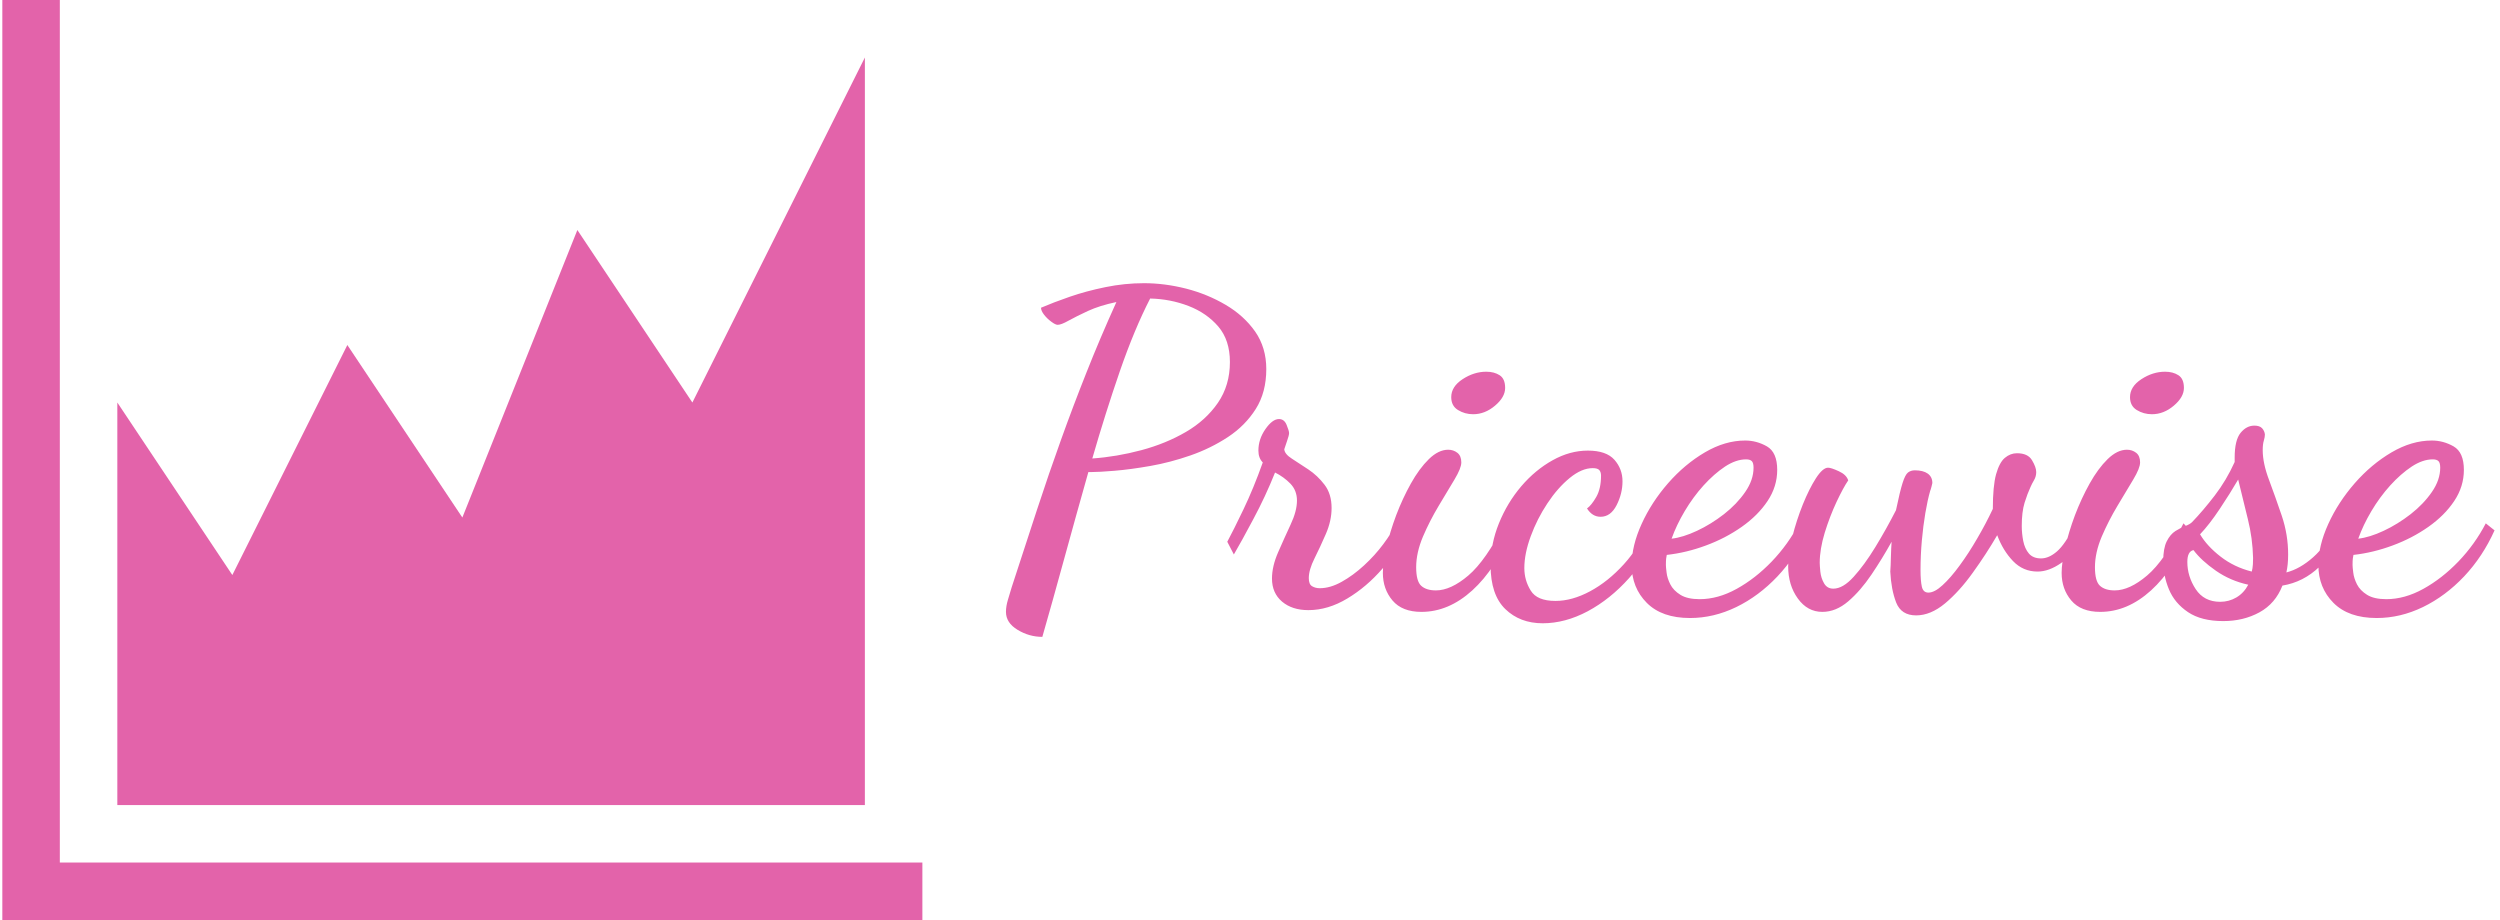 <svg xmlns="http://www.w3.org/2000/svg" version="1.1" xmlns:xlink="http://www.w3.org/1999/xlink" xmlns:svgjs="http://svgjs.dev/svgjs" width="1000" height="368" viewBox="0 0 1000 368"><g transform="matrix(1,0,0,1,-0.606,0.011)"><svg viewBox="0 0 396 146" data-background-color="#ffffff" preserveAspectRatio="xMidYMid meet" height="368" width="1000" xmlns="http://www.w3.org/2000/svg" xmlns:xlink="http://www.w3.org/1999/xlink"><g id="tight-bounds" transform="matrix(1,0,0,1,0.24,-0.005)"><svg viewBox="0 0 395.52 146.009" height="146.009" width="395.52"><g><svg viewBox="0 0 662.133 244.431" height="146.009" width="395.52"><g transform="matrix(1,0,0,1,266.613,75.235)"><svg viewBox="0 0 395.52 93.961" height="93.961" width="395.52"><g id="textblocktransform"><svg viewBox="0 0 395.52 93.961" height="93.961" width="395.52" id="textblock"><g><svg viewBox="0 0 395.52 93.961" height="93.961" width="395.52"><g transform="matrix(1,0,0,1,0,0)"><svg width="395.52" viewBox="1.7 -36 169.83 40.35" height="93.961" data-palette-color="#e363aa"><path d="M5.85 4.35L5.85 4.35Q4.35 4.35 3.03 3.55 1.7 2.75 1.7 1.5L1.7 1.5Q1.7 0.85 1.93 0.1 2.15-0.65 2.35-1.3L2.35-1.3Q3.9-6.05 5.25-10.18 6.6-14.3 7.98-18.13 9.35-21.95 10.88-25.8 12.4-29.65 14.3-33.85L14.3-33.85Q12.4-33.45 11.05-32.83 9.7-32.2 8.85-31.73 8-31.25 7.6-31.25L7.6-31.25Q7.35-31.25 6.88-31.6 6.4-31.95 6.05-32.4 5.7-32.85 5.7-33.2L5.7-33.2Q7.1-33.8 8.97-34.45 10.85-35.1 13.05-35.55 15.25-36 17.45-36L17.45-36Q19.8-36 22.25-35.38 24.7-34.75 26.78-33.52 28.85-32.3 30.13-30.48 31.4-28.65 31.4-26.2L31.4-26.2Q31.4-23.55 30.2-21.65 29-19.75 27.03-18.45 25.05-17.15 22.75-16.35 20.45-15.55 18.18-15.15 15.9-14.75 14.1-14.6 12.3-14.45 11.4-14.45L11.4-14.45 11.1-14.45Q9.7-9.5 8.35-4.58 7 0.35 5.85 4.35ZM11.55-16L11.55-16Q14.35-16.2 17.15-16.95 19.95-17.7 22.23-19.03 24.5-20.35 25.88-22.35 27.25-24.35 27.25-27L27.25-27Q27.25-29.5 25.93-31.05 24.6-32.6 22.53-33.4 20.45-34.2 18.15-34.25L18.15-34.25Q16.35-30.75 14.7-25.98 13.05-21.2 11.55-16ZM36.2 1.3L36.2 1.3Q34.35 1.3 33.2 0.33 32.05-0.65 32.05-2.3L32.05-2.3Q32.05-3.7 32.75-5.3 33.45-6.9 34.17-8.45 34.9-10 34.9-11.2L34.9-11.2Q34.9-12.35 34.15-13.13 33.4-13.9 32.4-14.4L32.4-14.4Q31.3-11.65 29.92-9.08 28.55-6.5 27.7-5.05L27.7-5.05 26.95-6.5Q27.65-7.8 28.8-10.2 29.95-12.6 31-15.55L31-15.55Q30.5-16.05 30.5-16.9L30.5-16.9Q30.5-18.2 31.3-19.35 32.1-20.5 32.85-20.5L32.85-20.5Q33.45-20.5 33.72-19.83 34-19.15 34-18.9L34-18.9Q34-18.65 33.77-18 33.55-17.35 33.45-17.05L33.45-17.05Q33.5-16.5 34.32-15.98 35.15-15.45 36.2-14.75 37.25-14.05 38.05-13 38.85-11.95 38.85-10.35L38.85-10.35Q38.85-8.9 38.2-7.4 37.55-5.9 36.9-4.6 36.25-3.3 36.25-2.35L36.25-2.35Q36.25-1.65 36.62-1.43 37-1.2 37.5-1.2L37.5-1.2Q38.7-1.2 40-1.93 41.3-2.65 42.55-3.8 43.8-4.95 44.75-6.23 45.7-7.5 46.2-8.55L46.2-8.55 47.4-7.65Q46.45-5.5 44.65-3.43 42.85-1.35 40.65-0.03 38.45 1.3 36.2 1.3ZM49.1 1.5L49.1 1.5Q46.9 1.5 45.8 0.2 44.7-1.1 44.7-2.95L44.7-2.95Q44.7-4.1 45.1-5.85 45.5-7.6 46.22-9.53 46.95-11.45 47.9-13.15 48.85-14.85 49.95-15.93 51.05-17 52.15-17L52.15-17Q52.75-17 53.2-16.65 53.65-16.3 53.65-15.55L53.65-15.55Q53.65-14.9 52.87-13.6 52.1-12.3 51.07-10.6 50.05-8.9 49.27-7.08 48.5-5.25 48.5-3.6L48.5-3.6Q48.5-2 49.07-1.48 49.65-0.95 50.75-0.95L50.75-0.95Q52.45-0.95 54.45-2.65 56.45-4.35 58.6-8.6L58.6-8.6 59.35-7.8Q57.6-3.4 54.9-0.95 52.2 1.5 49.1 1.5ZM55-21.05L55-21.05Q54.05-21.05 53.27-21.53 52.5-22 52.5-23L52.5-23Q52.5-24.2 53.8-25.05 55.1-25.9 56.5-25.9L56.5-25.9Q57.4-25.9 58.02-25.5 58.65-25.1 58.65-24.05L58.65-24.05Q58.65-23 57.5-22.03 56.35-21.05 55-21.05ZM62.94 2.8L62.94 2.8Q60.34 2.8 58.67 1.18 56.99-0.45 56.99-3.8L56.99-3.8Q56.99-6.25 57.94-8.6 58.89-10.95 60.49-12.83 62.09-14.7 64.07-15.8 66.04-16.9 68.09-16.9L68.09-16.9Q70.19-16.9 71.12-15.85 72.04-14.8 72.04-13.4L72.04-13.4Q72.04-12 71.37-10.68 70.69-9.35 69.54-9.35L69.54-9.35Q68.59-9.35 67.99-10.3L67.99-10.3Q68.49-10.65 69.04-11.6 69.59-12.55 69.59-14.05L69.59-14.05Q69.59-14.45 69.39-14.68 69.19-14.9 68.64-14.9L68.64-14.9Q67.39-14.9 66.02-13.78 64.64-12.65 63.47-10.88 62.29-9.1 61.57-7.13 60.84-5.15 60.84-3.5L60.84-3.5Q60.84-2.1 61.57-0.93 62.29 0.25 64.39 0.25L64.39 0.25Q66.29 0.25 68.34-0.85 70.39-1.95 72.19-3.93 73.99-5.9 75.09-8.65L75.09-8.65 76.09-7.75Q74.89-4.7 72.77-2.33 70.64 0.05 68.07 1.43 65.49 2.8 62.94 2.8ZM79.74 2.2L79.74 2.2Q76.54 2.2 74.82 0.48 73.09-1.25 73.09-3.85L73.09-3.85Q73.09-6.05 74.22-8.53 75.34-11 77.24-13.18 79.14-15.35 81.44-16.7 83.74-18.05 86.04-18.05L86.04-18.05Q87.34-18.05 88.52-17.38 89.69-16.7 89.69-14.7L89.69-14.7Q89.69-12.8 88.59-11.15 87.49-9.5 85.64-8.2 83.79-6.9 81.57-6.08 79.34-5.25 77.09-5L77.09-5Q77.04-4.8 77.02-4.58 76.99-4.35 76.99-3.85L76.99-3.85Q76.99-3.6 77.07-2.98 77.14-2.35 77.49-1.65 77.84-0.95 78.64-0.45 79.44 0.05 80.84 0.05L80.84 0.05Q82.94 0.05 85.07-1.13 87.19-2.3 89.07-4.25 90.94-6.2 92.19-8.6L92.19-8.6 93.19-7.8Q91.84-4.8 89.72-2.55 87.59-0.3 85.02 0.95 82.44 2.2 79.74 2.2ZM77.64-6.85L77.64-6.85Q78.94-7 80.54-7.75 82.14-8.5 83.62-9.65 85.09-10.8 86.04-12.18 86.99-13.55 86.99-14.95L86.99-14.95Q86.99-15.5 86.79-15.7 86.59-15.9 86.14-15.9L86.14-15.9Q84.99-15.9 83.74-15.08 82.49-14.25 81.29-12.93 80.09-11.6 79.14-10 78.19-8.4 77.64-6.85ZM105.54 1.9L105.54 1.9Q103.84 1.9 103.26 0.43 102.69-1.05 102.59-3.1L102.59-3.1Q102.64-3.7 102.66-4.75 102.69-5.8 102.74-6.5L102.74-6.5Q101.69-4.6 100.44-2.75 99.19-0.9 97.79 0.3 96.39 1.5 94.84 1.5L94.84 1.5Q93.14 1.5 92.04-0.03 90.94-1.55 90.94-3.7L90.94-3.7Q90.94-5.15 91.41-7.05 91.89-8.95 92.61-10.75 93.34-12.55 94.11-13.75 94.89-14.95 95.49-14.95L95.49-14.95Q95.84-14.95 96.71-14.55 97.59-14.15 97.79-13.5L97.79-13.5Q97.24-12.7 96.46-11.05 95.69-9.4 95.11-7.53 94.54-5.65 94.54-4.1L94.54-4.1Q94.54-3.8 94.61-3.08 94.69-2.35 95.04-1.75 95.39-1.15 96.09-1.15L96.09-1.15Q97.19-1.15 98.41-2.5 99.64-3.85 100.89-5.9 102.14-7.95 103.24-10.1L103.24-10.1Q103.69-12.25 103.99-13.2 104.29-14.15 104.61-14.4 104.94-14.65 105.39-14.65L105.39-14.65Q106.34-14.65 106.86-14.28 107.39-13.9 107.39-13.2L107.39-13.2Q107.39-13.15 107.29-12.78 107.19-12.4 107.14-12.3L107.14-12.3Q106.84-11.25 106.59-9.78 106.34-8.3 106.19-6.63 106.04-4.95 106.04-3.25L106.04-3.25Q106.04-2.05 106.19-1.38 106.34-0.7 106.94-0.7L106.94-0.7Q107.64-0.7 108.56-1.55 109.49-2.4 110.51-3.8 111.54-5.2 112.51-6.88 113.49-8.55 114.29-10.25L114.29-10.25Q114.29-12.85 114.66-14.2 115.04-15.55 115.66-16.07 116.29-16.6 117.04-16.6L117.04-16.6Q118.29-16.6 118.76-15.8 119.24-15 119.24-14.45L119.24-14.45Q119.24-13.95 118.99-13.53 118.74-13.1 118.59-12.75L118.59-12.75Q118.24-12 117.91-10.95 117.59-9.9 117.59-8.3L117.59-8.3Q117.59-7.45 117.76-6.58 117.94-5.7 118.41-5.15 118.89-4.6 119.79-4.6L119.79-4.6Q120.69-4.6 121.61-5.4 122.54-6.2 123.64-8.4L123.64-8.4 124.59-7.65Q123.49-5.05 122.09-4.08 120.69-3.1 119.39-3.1L119.39-3.1Q117.74-3.1 116.59-4.3 115.44-5.5 114.79-7.25L114.79-7.25Q113.54-5.1 112.01-2.98 110.49-0.85 108.84 0.53 107.19 1.9 105.54 1.9ZM126.54 1.5L126.54 1.5Q124.34 1.5 123.24 0.2 122.14-1.1 122.14-2.95L122.14-2.95Q122.14-4.1 122.54-5.85 122.94-7.6 123.66-9.53 124.39-11.45 125.34-13.15 126.29-14.85 127.39-15.93 128.49-17 129.59-17L129.59-17Q130.19-17 130.64-16.65 131.09-16.3 131.09-15.55L131.09-15.55Q131.09-14.9 130.31-13.6 129.54-12.3 128.51-10.6 127.49-8.9 126.71-7.08 125.94-5.25 125.94-3.6L125.94-3.6Q125.94-2 126.51-1.48 127.09-0.95 128.19-0.95L128.19-0.95Q129.89-0.95 131.89-2.65 133.89-4.35 136.04-8.6L136.04-8.6 136.79-7.8Q135.04-3.4 132.34-0.95 129.64 1.5 126.54 1.5ZM132.44-21.05L132.44-21.05Q131.49-21.05 130.71-21.53 129.94-22 129.94-23L129.94-23Q129.94-24.2 131.24-25.05 132.54-25.9 133.94-25.9L133.94-25.9Q134.84-25.9 135.46-25.5 136.09-25.1 136.09-24.05L136.09-24.05Q136.09-23 134.94-22.03 133.79-21.05 132.44-21.05ZM140.58 2.55L140.58 2.55Q138.08 2.55 136.56 1.53 135.03 0.5 134.38-1.07 133.73-2.65 133.73-4.3L133.73-4.3Q133.73-5.75 134.13-6.55 134.53-7.35 135.13-7.73 135.73-8.1 136.26-8.3 136.78-8.5 137.03-8.75L137.03-8.75Q138.28-10.05 139.61-11.78 140.93-13.5 141.88-15.6L141.88-15.6 141.88-16.1Q141.88-18.1 142.56-18.93 143.23-19.75 144.13-19.75L144.13-19.75Q144.73-19.75 145.01-19.45 145.28-19.15 145.33-18.75L145.33-18.75Q145.33-18.45 145.21-18.05 145.08-17.65 145.08-16.95L145.08-16.95Q145.08-15.45 145.81-13.53 146.53-11.6 147.26-9.45 147.98-7.3 147.98-5.05L147.98-5.05Q147.98-4.45 147.93-3.95 147.88-3.45 147.78-3L147.78-3Q149.33-3.4 150.83-4.73 152.33-6.05 153.68-8.65L153.68-8.65 154.28-8.2Q153.33-5.35 151.53-3.63 149.73-1.9 147.33-1.5L147.33-1.5Q146.53 0.55 144.71 1.55 142.88 2.55 140.58 2.55ZM140.23 0.35L140.23 0.35Q141.23 0.35 142.08-0.15 142.93-0.65 143.43-1.6L143.43-1.6Q141.38-2.05 139.73-3.2 138.08-4.35 137.18-5.55L137.18-5.55Q136.48-5.4 136.48-4.2L136.48-4.2Q136.48-2.55 137.43-1.1 138.38 0.35 140.23 0.35ZM143.83-3.1L143.83-3.1Q143.93-3.45 143.96-3.93 143.98-4.4 143.98-4.65L143.98-4.65Q143.93-6.9 143.38-9.1 142.83-11.3 142.28-13.6L142.28-13.6Q141.38-12.05 140.18-10.25 138.98-8.45 137.93-7.35L137.93-7.35Q138.73-6 140.28-4.8 141.83-3.6 143.83-3.1ZM158.08 2.2L158.08 2.2Q154.88 2.2 153.16 0.48 151.43-1.25 151.43-3.85L151.43-3.85Q151.43-6.05 152.56-8.53 153.68-11 155.58-13.18 157.48-15.35 159.78-16.7 162.08-18.05 164.38-18.05L164.38-18.05Q165.68-18.05 166.86-17.38 168.03-16.7 168.03-14.7L168.03-14.7Q168.03-12.8 166.93-11.15 165.83-9.5 163.98-8.2 162.13-6.9 159.91-6.08 157.68-5.25 155.43-5L155.43-5Q155.38-4.8 155.36-4.58 155.33-4.35 155.33-3.85L155.33-3.85Q155.33-3.6 155.41-2.98 155.48-2.35 155.83-1.65 156.18-0.95 156.98-0.45 157.78 0.05 159.18 0.05L159.18 0.05Q161.28 0.05 163.41-1.13 165.53-2.3 167.41-4.25 169.28-6.2 170.53-8.6L170.53-8.6 171.53-7.8Q170.18-4.8 168.06-2.55 165.93-0.3 163.36 0.95 160.78 2.2 158.08 2.2ZM155.98-6.85L155.98-6.85Q157.28-7 158.88-7.75 160.48-8.5 161.96-9.65 163.43-10.8 164.38-12.18 165.33-13.55 165.33-14.95L165.33-14.95Q165.33-15.5 165.13-15.7 164.93-15.9 164.48-15.9L164.48-15.9Q163.33-15.9 162.08-15.08 160.83-14.25 159.63-12.93 158.43-11.6 157.48-10 156.53-8.4 155.98-6.85Z" opacity="1" transform="matrix(1,0,0,1,0,0)" fill="#e363aa" class="undefined-text-0" data-fill-palette-color="primary" id="text-0"></path></svg></g></svg></g></svg></g></svg></g><g><svg viewBox="0 0 244.431 244.431" height="244.431" width="244.431"><g><svg xmlns="http://www.w3.org/2000/svg" xmlns:xlink="http://www.w3.org/1999/xlink" version="1.1" x="0" y="0" viewBox="0 0 512 512" enable-background="new 0 0 512 512" xml:space="preserve" height="244.431" width="244.431" class="icon-icon-0" data-fill-palette-color="accent" id="icon-0"><path d="M512 480v32H0V0h32v480H512zM480 320V192 32l-96 192-64-96-64 160-64-96-64 128-64-96v96 128h416V320z" fill="#e363aa" data-fill-palette-color="accent"></path></svg></g></svg></g></svg></g><defs></defs></svg><rect width="395.52" height="146.009" fill="none" stroke="none" visibility="hidden"></rect></g></svg></g></svg>